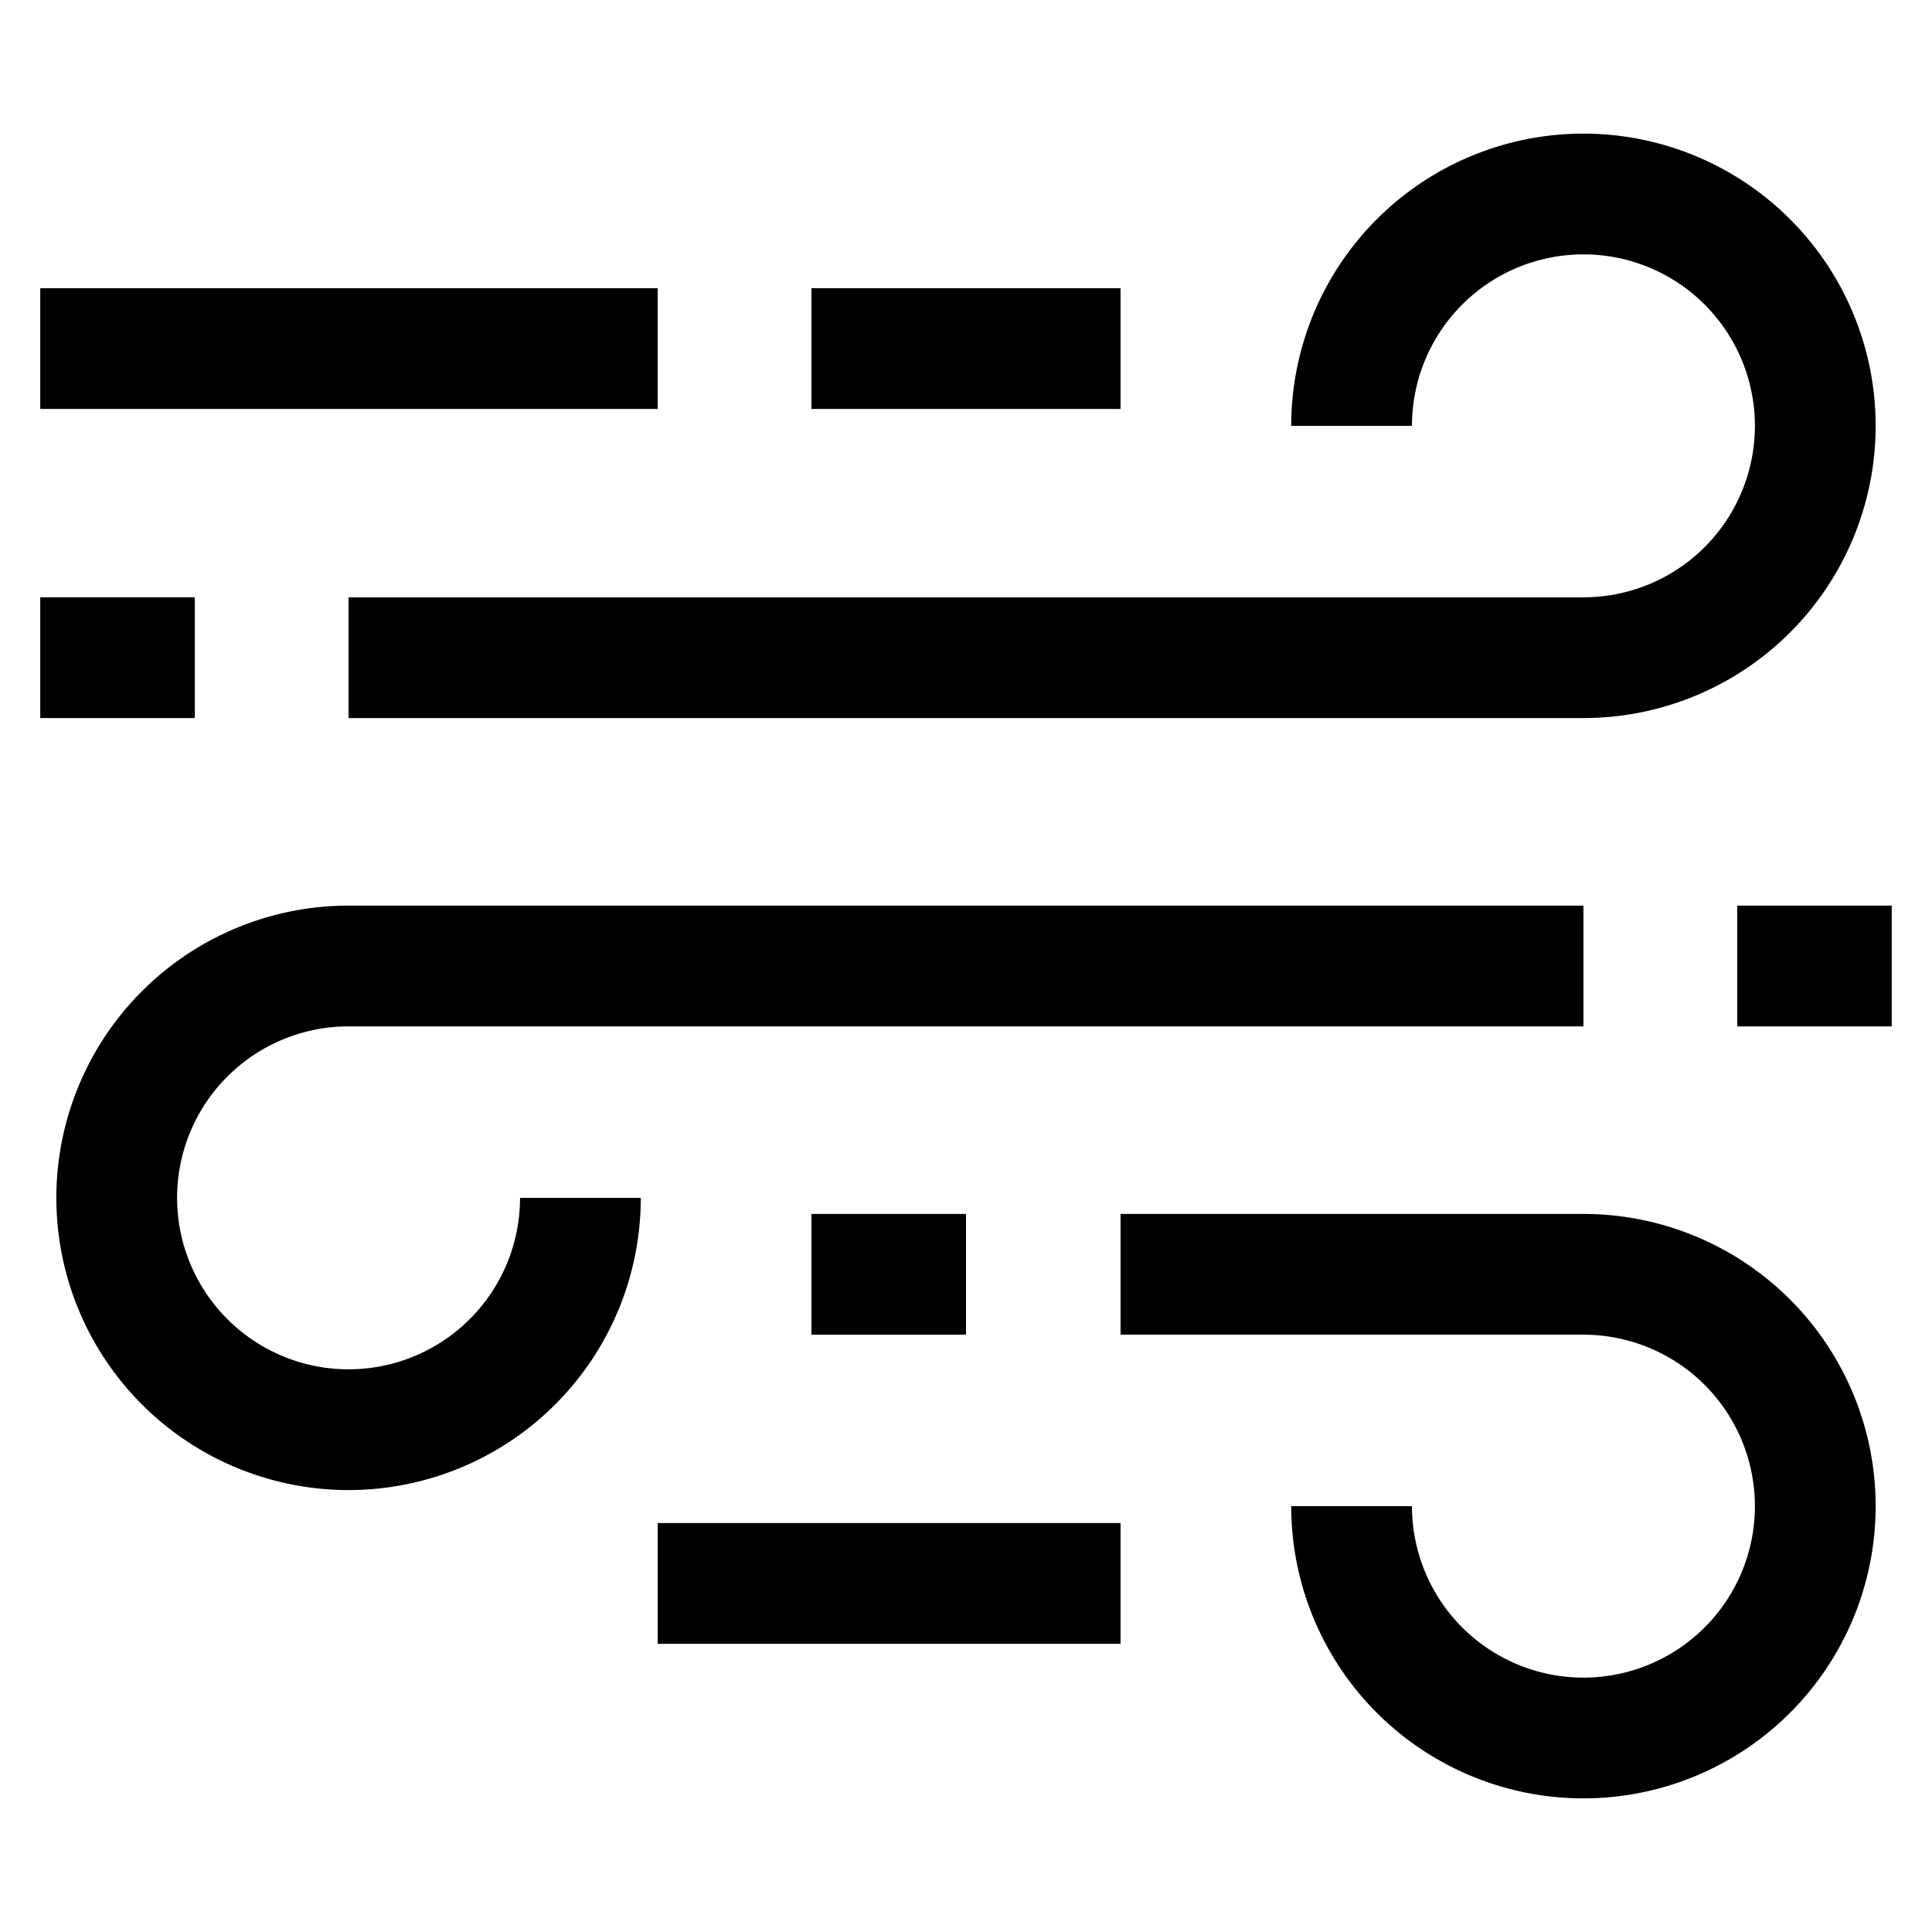 <svg id="Layer_1" data-name="Layer 1" xmlns="http://www.w3.org/2000/svg" viewBox="0 0 24 24" stroke-width="1.5" width="20" height="20" color="#000000"><defs><style>.cls-637b8b31f95e86b59c57a275-1{fill:none;stroke:currentColor;stroke-miterlimit:10;}</style></defs><path class="cls-637b8b31f95e86b59c57a275-1" d="M4.33,8.17H19.67a2.88,2.88,0,1,0-2.88-2.88"></path><line class="cls-637b8b31f95e86b59c57a275-1" x1="0.5" y1="8.17" x2="2.42" y2="8.17"></line><path class="cls-637b8b31f95e86b59c57a275-1" d="M19.67,12H4.33a2.88,2.88,0,1,0,2.88,2.88"></path><line class="cls-637b8b31f95e86b59c57a275-1" x1="23.5" y1="12" x2="21.58" y2="12"></line><path class="cls-637b8b31f95e86b59c57a275-1" d="M13.92,15.83h5.75a2.88,2.88,0,1,1-2.88,2.88"></path><line class="cls-637b8b31f95e86b59c57a275-1" x1="10.08" y1="15.83" x2="12" y2="15.83"></line><line class="cls-637b8b31f95e86b59c57a275-1" x1="0.5" y1="4.33" x2="8.17" y2="4.33"></line><line class="cls-637b8b31f95e86b59c57a275-1" x1="10.08" y1="4.33" x2="13.92" y2="4.33"></line><line class="cls-637b8b31f95e86b59c57a275-1" x1="13.92" y1="19.67" x2="8.17" y2="19.67"></line></svg>